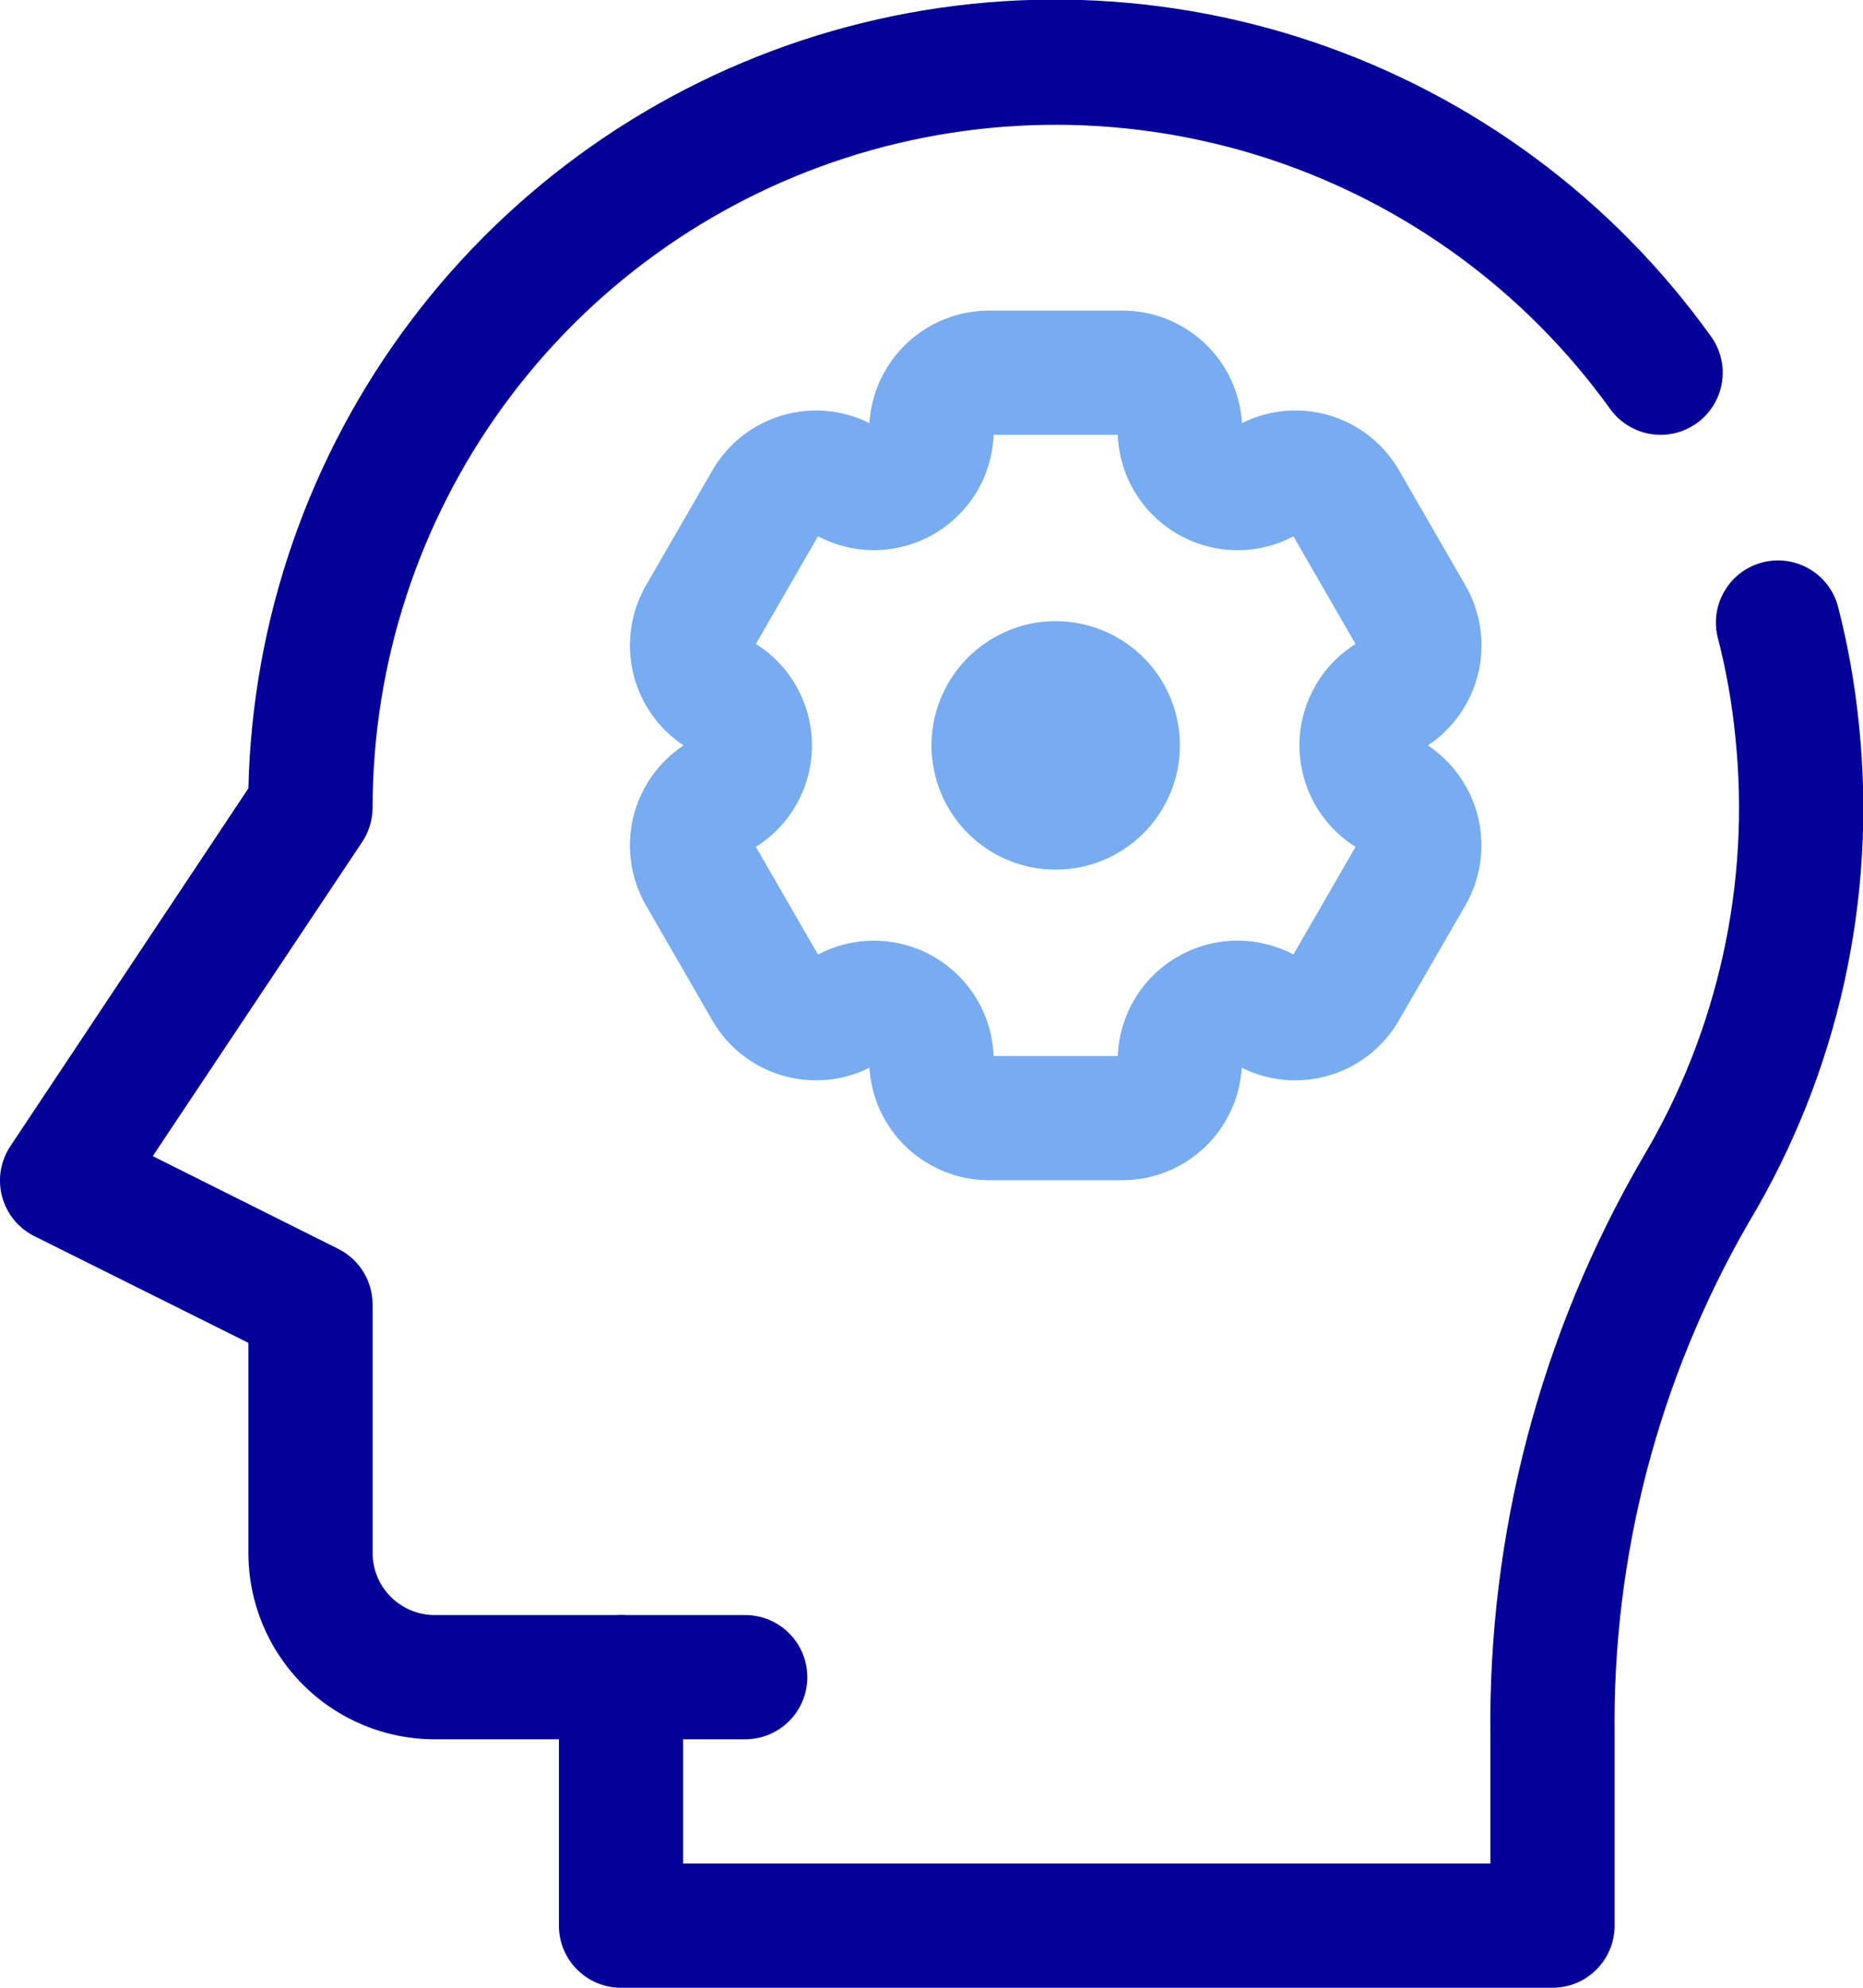 <svg width="30" height="32" viewBox="0 0 30 32" fill="none" xmlns="http://www.w3.org/2000/svg">
<path d="M25 32H10C9.735 32 9.481 31.895 9.293 31.707C9.105 31.52 9 31.265 9 31V28H7C6.204 28 5.441 27.684 4.879 27.121C4.316 26.559 4 25.796 4 25V21.618L0.553 19.9C0.426 19.837 0.314 19.747 0.224 19.637C0.135 19.527 0.07 19.399 0.033 19.262C-0.003 19.125 -0.01 18.981 0.013 18.841C0.037 18.701 0.089 18.568 0.168 18.45L4 12.691C4.062 9.966 4.98 7.33 6.623 5.155C8.266 2.98 10.551 1.377 13.155 0.572C15.759 -0.232 18.551 -0.198 21.134 0.671C23.718 1.54 25.962 3.199 27.551 5.414C27.628 5.52 27.683 5.641 27.714 5.769C27.744 5.896 27.749 6.029 27.728 6.159C27.707 6.288 27.661 6.413 27.592 6.524C27.523 6.636 27.433 6.733 27.327 6.81C27.22 6.887 27.1 6.943 26.972 6.973C26.844 7.003 26.712 7.008 26.582 6.987C26.452 6.967 26.328 6.92 26.216 6.851C26.104 6.783 26.007 6.692 25.93 6.586C24.572 4.697 22.649 3.288 20.439 2.56C18.229 1.833 15.845 1.825 13.63 2.538C11.415 3.251 9.484 4.647 8.113 6.527C6.742 8.407 6.002 10.673 6 13C6 13.197 5.941 13.39 5.832 13.555L2.46 18.612L5.447 20.105C5.613 20.188 5.753 20.316 5.851 20.474C5.948 20.632 6 20.814 6 21V25C6 25.265 6.105 25.52 6.293 25.707C6.481 25.895 6.735 26 7 26H10C10.265 26 10.52 26.105 10.707 26.293C10.895 26.48 11 26.735 11 27V30H24V27.966C23.959 24.697 24.804 21.477 26.445 18.65C27.664 16.611 28.19 14.233 27.945 11.871C27.892 11.324 27.796 10.783 27.658 10.251C27.598 9.996 27.64 9.729 27.776 9.505C27.911 9.281 28.128 9.119 28.381 9.054C28.635 8.988 28.903 9.025 29.13 9.155C29.357 9.285 29.523 9.499 29.594 9.751C29.758 10.383 29.872 11.028 29.936 11.678C30.225 14.466 29.602 17.273 28.161 19.678C26.706 22.195 25.959 25.059 26 27.966V31C26 31.265 25.895 31.52 25.707 31.707C25.52 31.895 25.265 32 25 32Z" fill="#04009A"/>
<path d="M12 28H10C9.735 28 9.48 27.895 9.293 27.707C9.105 27.52 9 27.265 9 27C9 26.735 9.105 26.48 9.293 26.293C9.48 26.105 9.735 26 10 26H12C12.265 26 12.52 26.105 12.707 26.293C12.895 26.48 13 26.735 13 27C13 27.265 12.895 27.52 12.707 27.707C12.52 27.895 12.265 28 12 28Z" fill="#04009A"/>
<path d="M18.072 19H15.928C15.437 19 14.964 18.813 14.605 18.477C14.247 18.14 14.031 17.68 14 17.189C13.561 17.408 13.055 17.451 12.585 17.31C12.115 17.169 11.716 16.853 11.471 16.428L10.4 14.572C10.156 14.146 10.083 13.644 10.195 13.166C10.308 12.688 10.598 12.272 11.007 12C10.598 11.728 10.308 11.312 10.195 10.834C10.083 10.356 10.156 9.854 10.4 9.428L11.472 7.572C11.717 7.147 12.116 6.832 12.585 6.691C13.055 6.549 13.561 6.592 14 6.811C14.031 6.32 14.247 5.86 14.605 5.524C14.964 5.187 15.437 5 15.928 5H18.072C18.564 4.999 19.037 5.186 19.395 5.523C19.754 5.86 19.97 6.32 20 6.811C20.44 6.592 20.946 6.548 21.416 6.69C21.887 6.832 22.285 7.148 22.53 7.573L23.6 9.428C23.844 9.854 23.918 10.356 23.805 10.834C23.692 11.312 23.402 11.728 22.993 12C23.401 12.272 23.691 12.688 23.804 13.166C23.916 13.643 23.843 14.146 23.599 14.571L22.526 16.428C22.281 16.853 21.882 17.169 21.412 17.31C20.942 17.451 20.436 17.408 19.996 17.189C19.966 17.679 19.75 18.139 19.393 18.476C19.035 18.812 18.563 19 18.072 19ZM16 17H18C18.012 16.674 18.107 16.356 18.275 16.077C18.444 15.797 18.68 15.565 18.963 15.402C19.245 15.239 19.565 15.15 19.891 15.143C20.217 15.137 20.54 15.214 20.828 15.366L21.828 13.633C21.552 13.46 21.324 13.219 21.166 12.933C21.008 12.647 20.925 12.326 20.925 12C20.925 11.674 21.008 11.353 21.166 11.067C21.324 10.781 21.552 10.54 21.828 10.367L20.828 8.634C20.54 8.786 20.217 8.863 19.891 8.857C19.565 8.85 19.245 8.761 18.963 8.598C18.68 8.435 18.444 8.203 18.275 7.923C18.107 7.644 18.012 7.326 18 7H16C15.988 7.326 15.893 7.644 15.725 7.923C15.556 8.202 15.32 8.434 15.037 8.598C14.755 8.761 14.435 8.849 14.109 8.856C13.783 8.862 13.461 8.785 13.172 8.633L12.172 10.367C12.449 10.54 12.677 10.781 12.834 11.067C12.992 11.353 13.075 11.674 13.075 12C13.075 12.326 12.992 12.647 12.834 12.933C12.677 13.219 12.449 13.46 12.172 13.633L13.172 15.367C13.461 15.215 13.783 15.138 14.109 15.144C14.435 15.15 14.755 15.239 15.037 15.402C15.32 15.566 15.556 15.798 15.725 16.077C15.893 16.357 15.988 16.674 16 17Z" fill="#77ACF1"/>
<path d="M17 14C16.604 14 16.218 13.883 15.889 13.663C15.56 13.443 15.304 13.131 15.152 12.765C15.001 12.4 14.961 11.998 15.038 11.61C15.116 11.222 15.306 10.866 15.586 10.586C15.866 10.306 16.222 10.116 16.61 10.038C16.998 9.961 17.4 10.001 17.765 10.152C18.131 10.304 18.443 10.56 18.663 10.889C18.883 11.218 19 11.604 19 12C19 12.53 18.789 13.039 18.414 13.414C18.039 13.789 17.53 14 17 14Z" fill="#77ACF1"/>
</svg>
